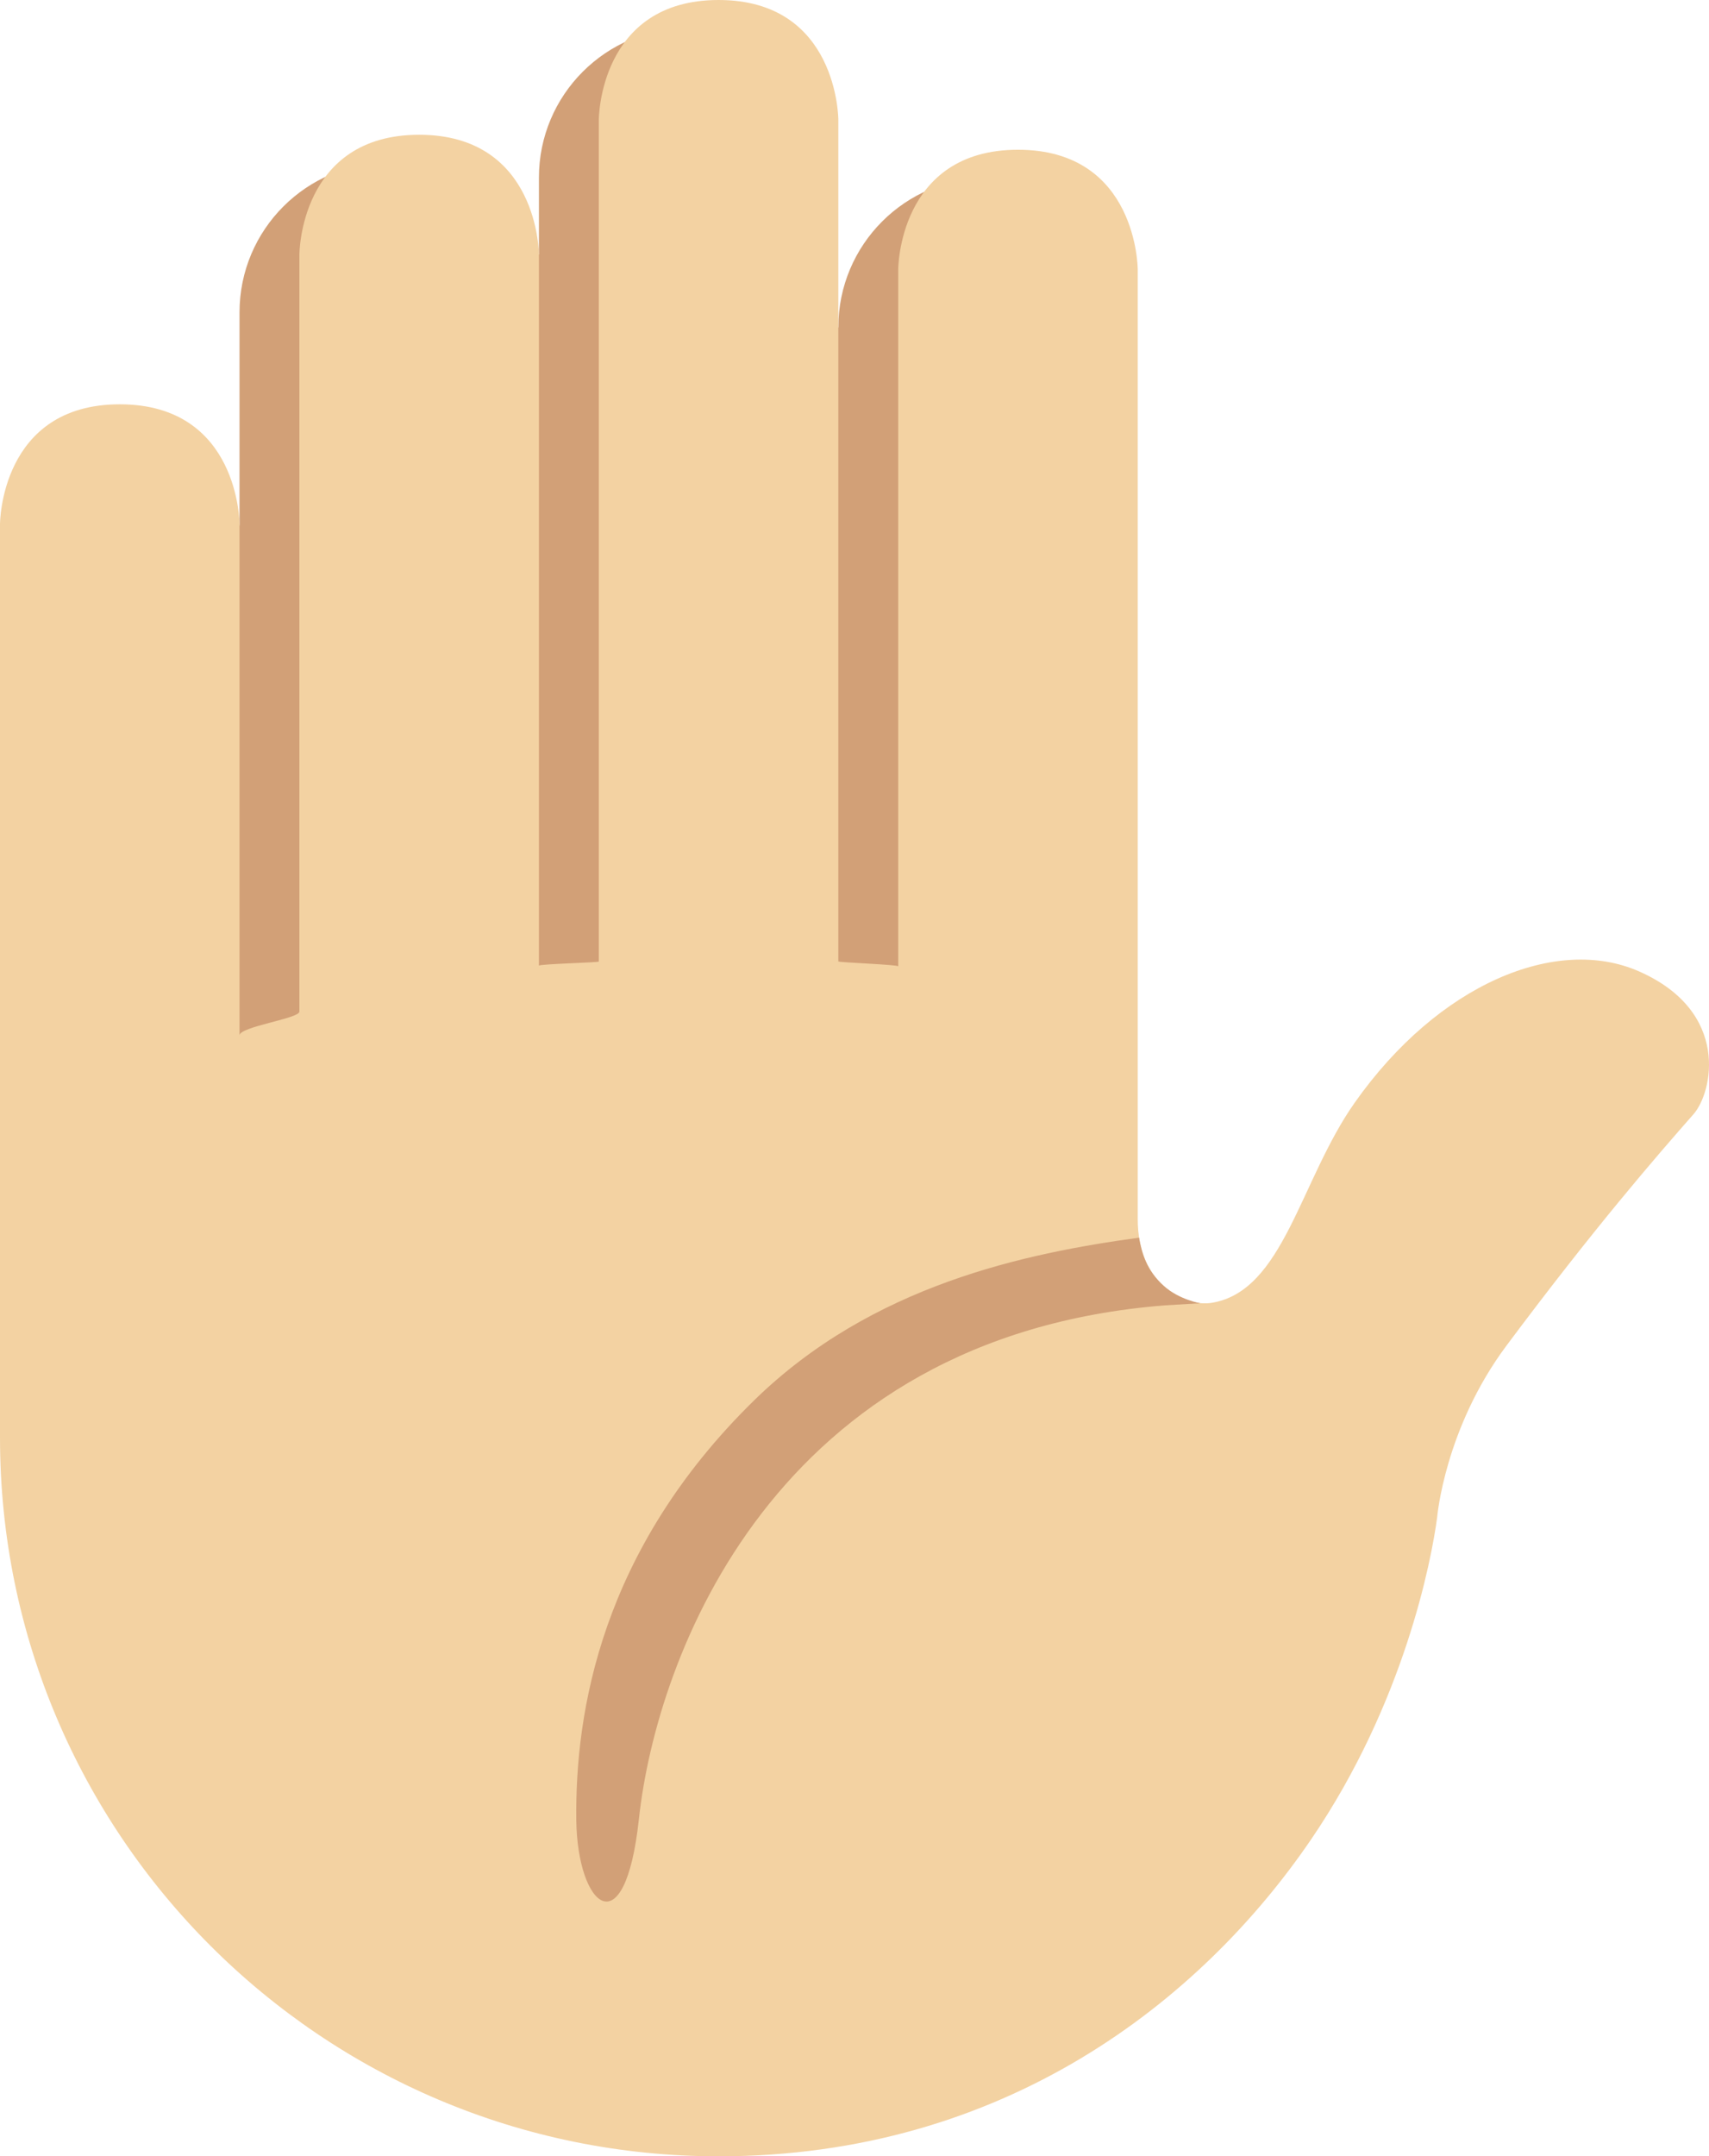 <?xml version="1.0" encoding="UTF-8" standalone="no"?>
<svg
   xmlns:dc="http://purl.org/dc/elements/1.1/"
   xmlns:cc="http://creativecommons.org/ns#"
   xmlns:rdf="http://www.w3.org/1999/02/22-rdf-syntax-ns#"
   xmlns:svg="http://www.w3.org/2000/svg"
   xmlns="http://www.w3.org/2000/svg"
   xmlns:sodipodi="http://sodipodi.sourceforge.net/DTD/sodipodi-0.dtd"
   xmlns:inkscape="http://www.inkscape.org/namespaces/inkscape"
   viewBox="0 0 28.54 36"
   id="svg2"
   version="1.1"
   inkscape:version="0.91 r13725"
   sodipodi:docname="270b-1f3fc.svg"
   width="28.54"
   height="36">
  <defs
     id="defs12" />
  <sodipodi:namedview
     pagecolor="#ffffff"
     bordercolor="#666666"
     borderopacity="1"
     objecttolerance="10"
     gridtolerance="10"
     guidetolerance="10"
     inkscape:pageopacity="0"
     inkscape:pageshadow="2"
     inkscape:window-width="640"
     inkscape:window-height="480"
     id="namedview10"
     showgrid="false"
     inkscape:zoom="6.5555556"
     inkscape:cx="14"
     inkscape:cy="18"
     inkscape:window-x="0"
     inkscape:window-y="0"
     inkscape:window-maximized="0"
     inkscape:current-layer="svg2" />
  <path
     d="m 16.5,2.965 c -1.381,0 -2.5,1.119 -2.5,2.5 L 14,5.47 11.5,0.465 C 10.119,0.465 9,1.584 9,2.965 L 9,4.25 6.5,2.715 C 5.119,2.715 4,3.834 4,5.215 L 4,8.75 3,18 16.542,18 16.5,2.965 Z"
     id="path4"
     inkscape:connector-curvature="0"
     style="fill:#d2a077" />
  <path
     d="m 27.375,16.219 c -1.381,-0.611 -3.354,0.208 -4.75,2.188 -0.917,1.3 -1.187,3.151 -2.391,3.344 C 19.774,21.824 19,21.438 19,20.354 L 19,4.5 c 0,0 0,-2 -2,-2 -2,0 -2,2 -2,2 l 0,11.633 c 0,-0.029 -1,-0.064 -1,-0.082 L 14,2 c 0,0 0,-2 -2,-2 -2,0 -2,2 -2,2 l 0,14.053 c 0,0.017 -1,0.041 -1,0.069 L 9,4.25 c 0,0 0,-2 -2,-2 -2,0 -2,2 -2,2 l 0,12.638 c 0,0.118 -1,0.251 -1,0.398 L 4,8.75 c 0,0 0,-2 -2,-2 -2,0 -2,2 -2,2 L 0,24 c 0,6.627 5.373,12 12,12 4.775,0 8.06,-2.598 9.896,-5.292 1.557,-2.285 2.009,-4.658 2.104,-5.375 0,0 0.123,-1.479 1.156,-2.865 1.469,-1.969 2.5,-3.156 3.125,-3.866 0.317,-0.358 0.625,-1.706 -0.906,-2.383 z"
     id="path6"
     inkscape:connector-curvature="0"
     style="fill:#f3d2a2" />
  <path
     d="m 19.439,21.471 c -0.297,-0.266 -0.372,-0.552 -0.417,-0.808 -1.892,0.259 -4.457,0.789 -6.427,2.715 -2.556,2.499 -2.992,5.2 -2.971,7.007 0.017,1.457 0.812,2.147 1.045,-0.012 0.292,-2.706 2.254,-8.063 8.784,-8.58 0.028,-0.002 0.387,-0.024 0.591,-0.035 0,0 -0.352,-0.06 -0.605,-0.287 z"
     id="path8"
     inkscape:connector-curvature="0"
     style="fill:#d2a077" />
</svg>
